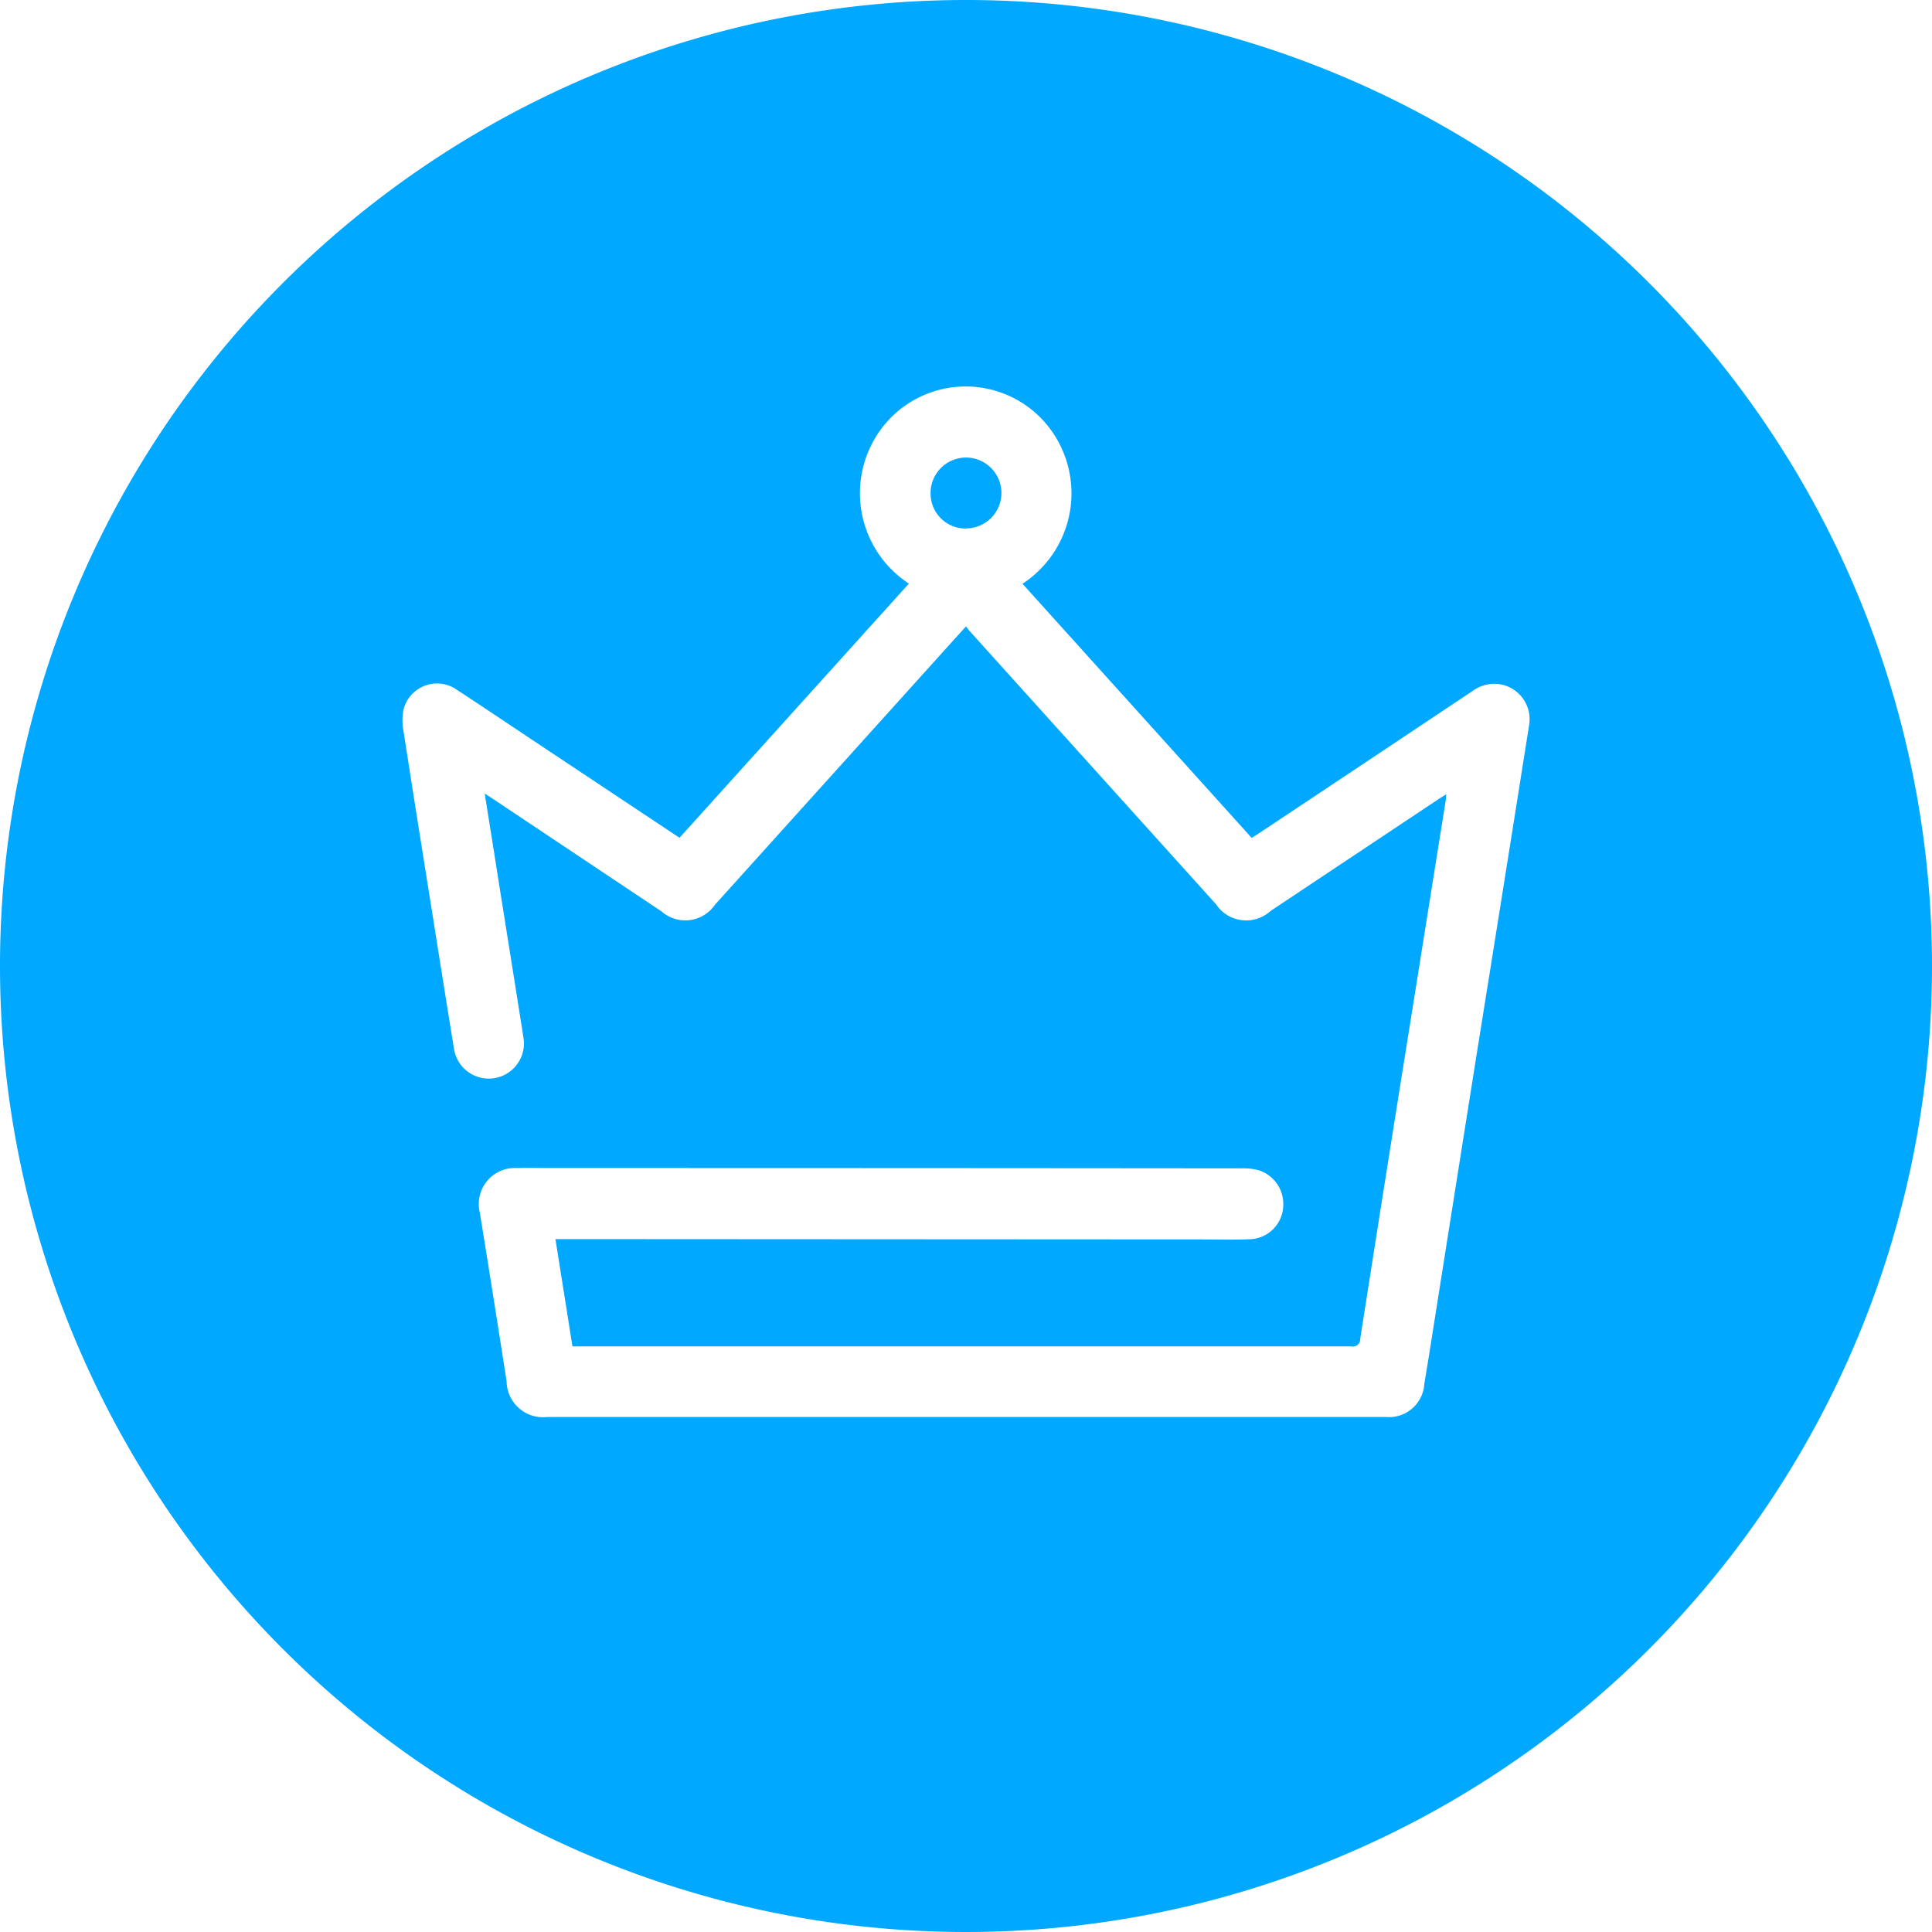 <svg xmlns="http://www.w3.org/2000/svg" width="60" height="60" viewBox="0 0 60 60">
<defs>
    <style>
      .cls-1 {
        fill: #00a8ff;
        fill-rule: evenodd;
      }
    </style>
  </defs>
  <path id="icon_menu_mem" class="cls-1" d="M50,542a30,30,0,1,1-30,30A30,30,0,0,1,50,542Zm-1.773,18.124a3.349,3.349,0,0,1-.64-5.07,3.272,3.272,0,0,1,4.648-.16c0.046,0.044.091,0.088,0.135,0.135a3.352,3.352,0,0,1-.616,5.1l7.119,7.893c0.091-.059.173-0.109,0.253-0.162q3.3-2.194,6.59-4.39a1.141,1.141,0,0,1,1.011-.187,1.105,1.105,0,0,1,.759,1.25q-0.8,5.055-1.611,10.109-0.738,4.649-1.472,9.3c-0.055.346-.115,0.691-0.169,1.037a1.1,1.1,0,0,1-1.2,1.027H37a1.132,1.132,0,0,1-1.267-1.108q-0.408-2.619-.831-5.236a1.119,1.119,0,0,1,1.135-1.388c0.356-.009.712,0,1.068,0q10.734,0,21.468.01a1.893,1.893,0,0,1,.516.058,1.1,1.1,0,0,1,.761,1.141,1.069,1.069,0,0,1-.989,1c-0.506.026-1.014,0.009-1.521,0.009l-19.832-.011H37.25l0.528,3.331h0.255q11.961,0,23.922,0a0.23,0.23,0,0,0,.288-0.235q0.781-5,1.583-10,0.534-3.351,1.069-6.7c0.008-.052.01-0.1,0.019-0.21-0.1.065-.174,0.108-0.244,0.154l-5.209,3.468a1.125,1.125,0,0,1-1.7-.211l-7.621-8.45c-0.045-.05-0.086-0.105-0.14-0.173-0.4.439-.774,0.854-1.149,1.271l-6.536,7.248-0.107.118a1.118,1.118,0,0,1-1.666.211L35.295,566.8l-0.242-.156,0.3,1.883c0.3,1.918.613,3.836,0.912,5.755a1.093,1.093,0,0,1-2.162.315c-0.2-1.225-.394-2.451-0.589-3.677-0.328-2.061-.659-4.122-0.978-6.184a1.806,1.806,0,0,1,0-.72,1.074,1.074,0,0,1,1.665-.586c0.85,0.557,1.693,1.125,2.539,1.688l4.363,2.9ZM50,558.41a1.1,1.1,0,1,0-1.1-1.107v0.011a1.087,1.087,0,0,0,1.1,1.1h0Z" transform="translate(-20 -542)"/>
</svg>
